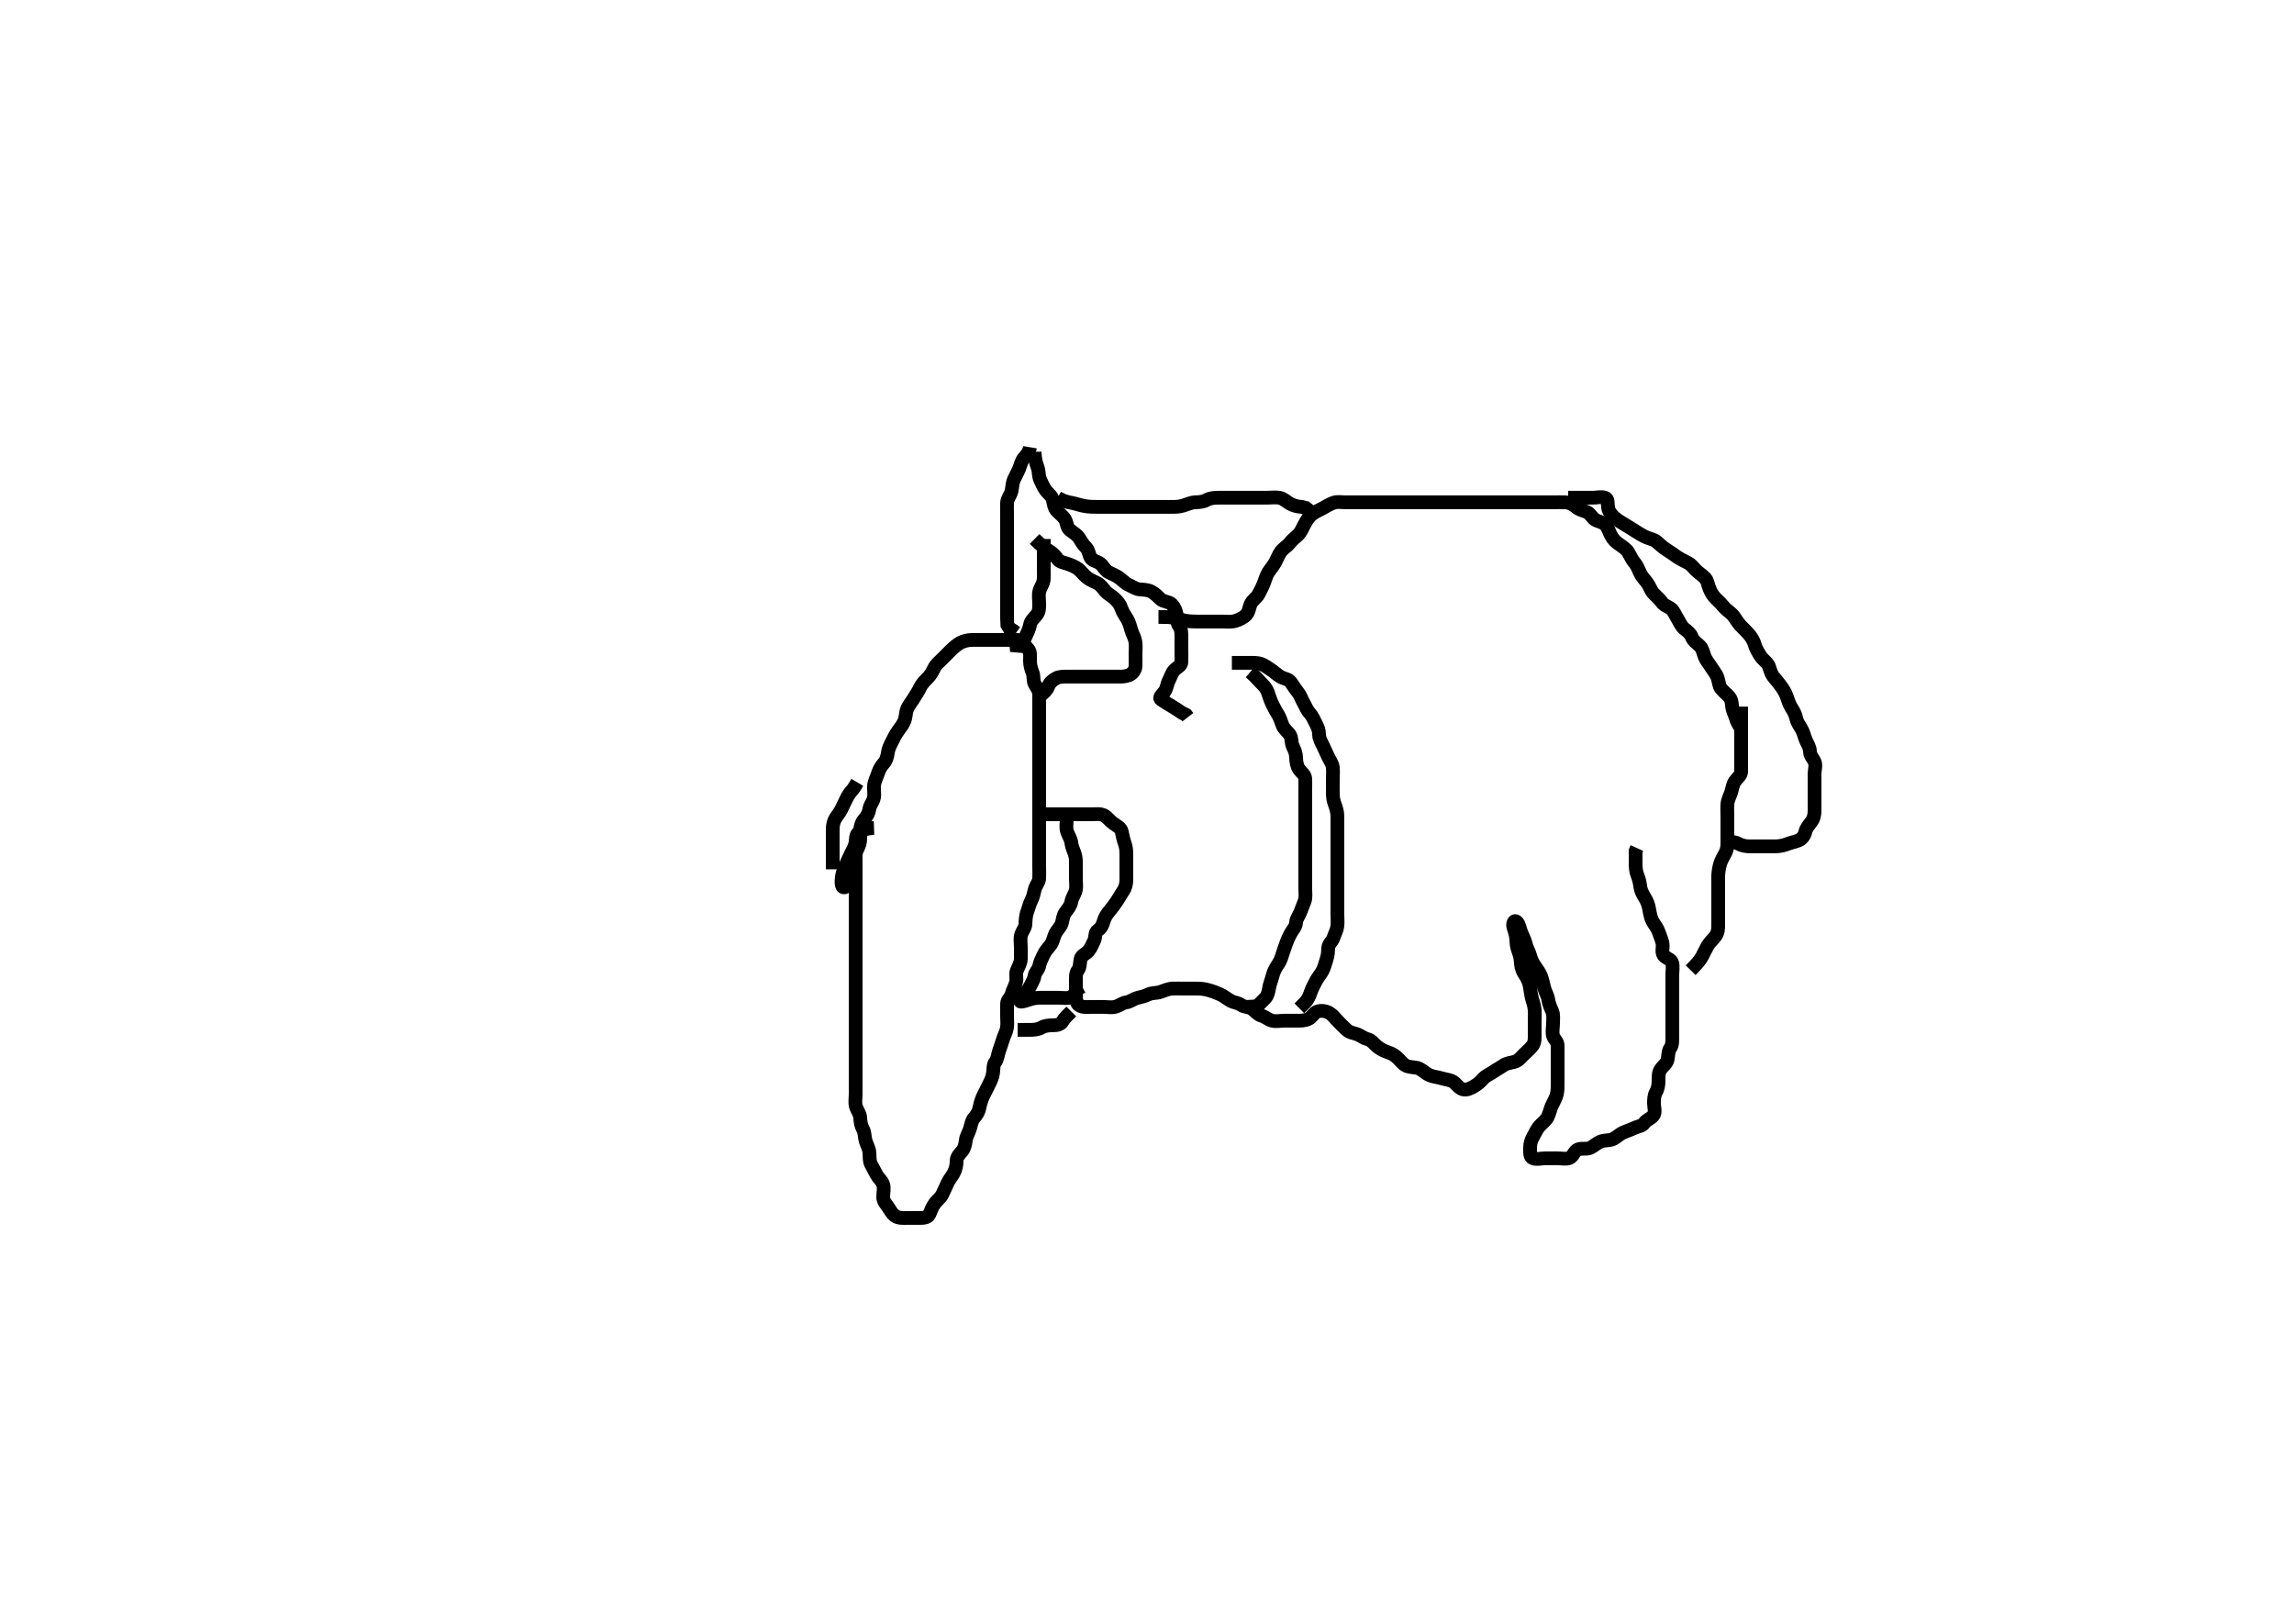 <svg width="500" height="353.982" xmlns="http://www.w3.org/2000/svg" xmlns:svg="http://www.w3.org/2000/svg" xmlns:xlink="http://www.w3.org/1999/xlink">
 <!-- Created with SVG-edit - http://svg-edit.googlecode.com/ -->
 <g display="inline" class="layer">
  <title>Layer 1</title>
  <path t="0,156,171,389,405,422,612,635,667,667,807,824,926,981,1030,1236,1236,1294,1509,1510,1595,1595,1607,1764,1764,1796,1876,1899,1899,1924,1988,2012,2028,2052,2123,2165,2166,2197,2197,2213,2213,2227,2242,2259,2292,2325,2348,2359,2410,2427,2428,2524,2550,2560,2582,2645,2645,2725,2756,2794,2828,2844,2911,3149,3197,3341,3411,3427,3445,3445,3558,3582,3629,3661,3661,3685,3686,3743,3781,3805,3829,3846,3847,3863,3884,3896,4063,4063,4129,4149,4181,4181,4247,4308,4308,4331,4348,4382,4413,4432,4447,4448,4464,4464,4464,4480,4480,4497,4497,4753,4781,4831,4883,4900,4917,4997,4997,5021,5022,5145,5184,5962,5962,5985,6001,6020,6667,6737,6737,6765,6765,6902,7002,7071,7088,7191,7380,7380,7406,7406,8315,8315,8349,8350,8407,8430,8442,8491,8509,8550,8550,8646,8647,8678,8694,8694,8709,8710,8725,8742,8858,8875,8876,8876,8892,8909,8910,8924,8925,8948,8948,9024,9024,9052,9085,9109,9126,9127,9149,9181,9182,9245,9419,9419,9555,9555,9641,9641,9910,9961,10058,10142,10142,10194,10238,10238,10295,10329,10345,10362,10379,10380,10395,10412,10429,10447,10448,10448,10462,10463,10463,10479,10480,10496,10497,10512,10512,10529,10546,10547,10564,10564,10580,10580,10886,10886,10917,10933,10946,10947,10965,10965,10981,10998,10999,11013,11013,11030,11030,11047,11047,11048,11063,11063,11064,11079,11080,11097,11098,11113,11130,11172,11197,11197,11244,11284,11308,11331,11348,11381,11398,11415,11432,11448,11466,11483,11483,11499,11515,11532,11548,11564,11564,11582,11582,11583,11598,11598,11615,11632,11632,11649,11649,11650,11665,11882,11899,11900,11924,12110,12140,12156,12167,12183,12200,12216,12216,12234,12234,12250,12250,12268,12268,12283,12300,12301,12316,12316,12332,12333,12383,12474,12501,12502,12541,12542,12568,12569,12585,12605,12605,12636,12637,12669,12692,12717,12741,12757,12757,12768,12796,12818,12853,12868,12868,12885,12935,13001,13002,13019,13052,13068,13085,13116,13116,13140,13185,13205,13221,13244,13277,13292,13292,13302,13332,13352,13380,13403,13420,13501,13525,13526,13553,13573,13589,13604,13620,13644,13644,13668,13668,13668,13687,13703,13703,13723,13724,13747,13748,13770,13770,13788,13788,13804,13804,13804,13820,13820,13836,13837,13853,13853,14045,14078,14083" d="M226.5,177.491C228.3,177.491 229.2,177.491 230.1,177.491C230.9,177.491 231.8,177.491 232.7,177.491C233.6,177.491 234.5,177.491 235.3,177.491C236.2,177.491 237.1,177.491 238,177.491C238.9,177.491 239.876,177.319 240.7,177.776C241.392,178.16 241.876,178.937 242.667,179.491C243.448,180.039 244.309,180.446 244.497,181.291C244.679,182.108 244.819,182.961 245.147,183.838C245.478,184.722 245.5,185.591 245.5,186.491C245.5,187.291 245.5,188.191 245.5,189.091C245.5,189.991 245.501,190.891 245.5,191.791C245.499,192.691 245.267,193.583 244.796,194.248C244.287,194.966 243.936,195.69 243.4,196.47C242.891,197.211 242.372,197.947 241.853,198.544C241.283,199.197 240.814,199.914 240.557,200.791C240.304,201.655 240.043,202.255 239.301,202.776C238.52,203.327 238.88,204.296 238.443,205.134C238.053,205.882 237.799,206.666 237.215,207.322C236.614,207.997 235.655,208.259 235.511,209.091C235.357,209.978 235.411,210.909 234.925,211.516C234.427,212.141 234.5,213.091 234.5,213.991C234.5,214.891 234.5,215.791 234.5,216.691C234.5,217.591 234.548,218.609 235.111,219.055C235.88,219.665 236.9,219.491 237.804,219.491C238.667,219.491 239.5,219.491 240.478,219.491C241.299,219.491 242.226,219.675 243.1,219.455C243.963,219.238 244.7,218.576 245.5,218.491C246.3,218.406 247.038,217.746 247.9,217.527C248.773,217.305 249.638,217.105 250.3,216.775C251.143,216.355 252.04,216.533 252.984,216.207C253.692,215.963 254.612,215.534 255.5,215.491C256.299,215.453 257.2,215.491 258.1,215.491C259,215.491 259.9,215.49 260.8,215.491C261.703,215.492 262.479,215.545 263.51,215.848C264.293,216.078 264.834,216.252 266.038,216.791C266.663,217.071 267.416,217.685 268.195,218.134C268.951,218.569 269.844,218.558 270.525,219.066C271.166,219.543 272.168,219.414 272.9,219.927C273.69,220.481 274.102,221.153 274.983,221.407C275.77,221.634 276.433,222.267 277.262,222.487C278.123,222.715 279.016,222.491 279.979,222.491C280.8,222.491 281.7,222.491 282.6,222.491C283.5,222.491 284.29,222.518 285.148,222.134C285.97,221.767 286.415,220.729 287.111,220.502C287.956,220.225 288.98,220.34 289.8,220.848C290.608,221.349 291,221.991 291.701,222.692C292.257,223.248 292.965,223.994 293.5,224.47C294.306,225.189 295.166,225.149 295.979,225.512C296.689,225.829 297.232,226.302 298.1,226.527C298.966,226.752 299.567,227.629 300.136,228.091C300.941,228.746 301.661,229.094 302.615,229.407C303.489,229.694 304.103,230.099 304.8,230.791C305.302,231.289 305.915,232.165 306.8,232.434C307.664,232.697 308.681,232.626 309.325,232.927C310.033,233.258 310.789,234.018 311.6,234.37C312.421,234.726 313.267,234.778 314,234.991C315.165,235.33 316.018,235.369 316.7,235.776C317.379,236.183 317.915,237.166 318.8,237.434C319.663,237.695 320.563,237.212 321.2,236.844C322.058,236.348 322.622,235.863 323.2,235.196C323.824,234.478 324.684,234.182 325.385,233.69C326.135,233.165 326.865,232.817 327.743,232.196C328.311,231.793 329.228,231.682 330.1,231.455C330.966,231.23 331.6,230.391 332.1,229.891C332.8,229.191 333.593,228.567 334.064,227.891C334.576,227.158 334.5,226.191 334.5,225.291C334.5,224.391 334.5,223.491 334.5,222.691C334.5,221.791 334.564,220.888 334.489,220.07C334.405,219.148 334.065,218.232 333.925,217.706C333.648,216.663 333.582,215.718 333.416,214.892C333.212,213.879 332.811,213.138 332.301,212.375C331.87,211.73 331.535,210.84 331.501,209.975C331.468,209.117 331.272,208.173 331,207.491C330.611,206.516 330.532,205.738 330.496,204.834C330.465,204.085 330.208,203.095 329.925,202.327C329.577,201.381 329.979,200.379 330.6,200.934C331.115,201.395 331.267,202.506 331.584,203.29C331.896,204.063 332.378,204.982 332.525,205.666C332.731,206.62 333.243,207.367 333.452,208.148C333.702,209.084 334.066,209.895 334.521,210.512C335.013,211.179 335.633,212.166 335.853,212.706C336.166,213.471 336.395,214.694 336.584,215.374C336.853,216.34 337.329,216.983 337.479,217.97C337.617,218.881 337.953,219.598 338.333,220.491C338.654,221.243 338.5,222.191 338.5,223.091C338.5,223.991 338.257,224.926 338.504,225.787C338.725,226.555 339.49,227.012 339.5,227.891C339.511,228.791 339.5,229.691 339.5,230.591C339.5,231.491 339.5,232.291 339.5,233.191C339.5,234.091 339.5,234.991 339.5,235.902C339.5,236.813 339.541,237.72 339.279,238.691C339.112,239.306 338.689,240.086 338.204,241.087C337.93,241.653 337.743,242.667 337.333,243.491C336.979,244.205 336.161,244.796 335.521,245.491C335.056,245.995 334.646,246.897 334.147,247.791C333.733,248.533 333.501,249.291 333.5,250.191C333.499,251.091 333.382,252.204 334.111,252.48C334.942,252.796 335.9,252.491 336.805,252.491C337.667,252.491 338.521,252.491 339.5,252.491C340.289,252.491 341.393,252.723 342.089,252.419C342.962,252.038 343.035,250.937 343.911,250.563C344.751,250.204 345.727,250.603 346.616,250.206C347.312,249.895 347.953,249.226 348.847,248.848C349.717,248.481 350.656,248.678 351.5,248.324C352.216,248.025 352.962,247.247 353.675,246.927C354.59,246.516 355.265,246.345 356.136,245.916C356.956,245.513 357.932,245.497 358.395,244.786C358.818,244.135 359.759,243.882 360.329,243.206C360.929,242.495 360.5,241.391 360.5,240.491C360.5,239.691 360.535,238.779 360.925,238.091C361.389,237.276 361.5,236.391 361.5,235.491C361.5,234.691 361.463,233.729 362.021,232.991C362.608,232.214 363.345,231.725 363.489,230.891C363.643,230.004 363.596,229.075 364.075,228.43C364.519,227.831 364.499,226.974 364.5,225.902C364.501,224.991 364.5,224.091 364.5,223.191C364.5,222.291 364.5,221.391 364.5,220.491C364.5,219.691 364.5,218.791 364.5,217.891C364.5,216.991 364.5,216.091 364.5,215.191C364.5,214.291 364.5,213.391 364.5,212.491C364.5,211.691 364.691,210.763 364.464,209.891C364.241,209.035 363.101,208.956 362.585,208.204C362.085,207.476 362.561,206.455 362.333,205.491C362.142,204.683 361.809,203.968 361.525,203.127C361.24,202.281 360.646,201.637 360.204,200.834C359.808,200.112 359.607,199.088 359.475,198.291C359.308,197.286 359.023,196.486 358.5,195.658C358.14,195.087 357.646,194.161 357.553,193.486C357.417,192.5 357.254,191.645 356.925,190.876C356.558,190.017 356.502,189.087 356.5,188.092C356.498,187.327 356.5,186.376 356.5,185.491L356.785,184.862" id="svg_1" stroke-width="3" stroke="#000" fill="none"/>
  <path t="14871,15045,15073,15074,15074,15093,15093,15133,15133,15157,15197,15197,15224,15224,15245,15269,15292,15308,15323,15341,15358,15373,15373,15391,15408,15408,15424,15424,15424,15440,15440,15457,15475,15492,15507,15525,15540,15540,15590,15608,15709,15748,15764,15780,15780,15796,15796,15809,15809,15825,15842,15859,15876,15942,15972,15972,16003,16025,16042,16059,16059,16076,16076,16076,16092,16092,16116,16116" d="M368.5,211.491C370,209.97 370.615,209.178 371,208.47C371.312,207.896 371.769,206.878 372.2,206.148C372.667,205.356 373.389,204.767 373.889,204.08C374.498,203.245 374.49,202.491 374.5,201.513C374.509,200.693 374.5,199.791 374.5,198.891C374.5,197.991 374.5,197.091 374.5,196.191C374.5,195.291 374.5,194.391 374.5,193.491C374.5,192.691 374.473,191.733 374.504,190.829C374.533,190.028 374.694,189.062 374.936,188.276C375.177,187.492 375.655,186.667 376.064,185.912C376.546,185.024 376.5,184.091 376.5,183.191C376.5,182.291 376.5,181.391 376.5,180.491C376.5,179.691 376.5,178.791 376.5,177.891C376.5,176.991 376.433,176.088 376.501,175.29C376.585,174.314 377,173.693 377.333,172.658C377.583,171.882 377.697,170.957 378.111,170.352C378.685,169.513 379.482,169.056 379.5,168.191C379.519,167.291 379.5,166.391 379.5,165.491C379.5,164.691 379.5,163.791 379.5,162.891C379.5,161.97 379.5,161.006 379.5,160.28C379.5,159.291 379.5,158.47 379.5,157.806C379.5,156.543 379.5,155.752 379.5,154.824L379.5,154.033" id="svg_2" stroke-width="3" stroke="#000" fill="none"/>
  <path t="17512,17812,17845,17931,17965,18044,18044,18064,18064,18084,18113,18147,18188,18188,18188,18212,18244,18564,18599,18616,18616,18635,18635,18647,18665,18681,18682,18699,18715,18732,18747,18748,18772,18797,18816,18844,18845,18868,18910,18933,18949,18949,18967,18996,18996,19021,19066,19066,19084,19084,19100,19117,19117,19133,19182,19205,19206,19251,19251,19251,19277,19277,19317,19318,19334,19334,19372,19372,19405,19405,19429,19429,19452,19476,19500,19501,19531,19549,19549,19572,19604,19604,19637,19668,19669,19766,19865,19865,19865,19900,19917,19934,19977,20019,20019,20035,20035,20052,20069,20069,20150,20169,20185,20251,20285,20317,20336,20357,20403,20437,20484,20484,20503,20503,20520,20552,20569,20585,20586,20620,20637,20661,20684,20703,20719,20739,20786,20787,20803,20828,20828,20852,20869,20887,20916,20937,20938,20963,20979,20996,21028,21052,21072,21088,21108,21109,21132,21156,21156,21172,21188,21204,21204,21227,21227,21237,21256,21277,21293,21308,21340,21364,21372,21372,21395,21411,21421,21438,21438,21455,21476,21476,21491,21504,21521,21522,21539,21564,21588,21607,21621,21622,21638,21639,21654,21671,21691,21739,21739,21774,21789,21806,21822,21840,21855,21872,21872,21890,21890,21906,21906,21932,21963,21964,21980,21980,22022,22022,22044,22068,22101,22125,22141,22141,22190,22191,22244,22244,22244,22268,22269,22291,22291,22307,22307,22324,22324,22342,22342,22357,22380,22456,22456,22491,22492,22508,22525,22559,22596,22625,22625,22653,22653,22675,22692,22716,22716,22805,22908,22909,22958,22958,23057,23092,23116,23117,23126,23213,23214,23338,23380,23421,23453,23453,23477,23509,23532,23548,23651,23678,23694,23710,23755,23780,23803,23854,23854,23877,23917,23941,23973,23974,23997,23997,24011,24029,24062,24080,24081,24096,24125,24146,24171,24211,24211,24228,24228,24244,24262,24277,24278,24295,24311,24329,24329,24345,24362,24379,24396,24412,24445,24463,24485,24485,24517,24545,24561,24580,24596,24613,24646,24646,24682,24682,24746,24774,24797,24820,24846,24863,24864,24881,24882,24914,24930,24948,24965,24980,25012,25012,25064,25064,25099,25116,25117,25132,25149,25182,25205,25206,25236,25247,25264,25284,25325,25349,25350,25373,25398,25437" d="M190.5,180.491C188.8,180.548 187.969,180.941 187.204,181.438C186.505,181.894 186.592,182.821 186.464,183.666C186.319,184.627 185.822,185.305 185.475,186.091C185.113,186.909 184.642,187.709 184.333,188.658C184.115,189.331 183.655,189.982 183.511,191.08C183.392,191.983 183.267,193.475 184,193.429C184.789,193.378 184.538,191.875 184.784,191.092C185.03,190.311 185.367,189.371 185.5,188.391C185.623,187.484 186.255,186.952 186.479,185.991C186.683,185.114 186.942,184.379 187.333,183.491C187.623,182.834 187.495,181.891 187.5,180.991C187.505,180.091 187.847,179.181 188.301,178.691C188.964,177.977 189.364,177.183 189.501,176.291C189.642,175.375 190.31,174.835 190.489,173.855C190.642,173.021 190.424,172.14 190.505,171.244C190.588,170.314 191.056,169.511 191.333,168.658C191.575,167.916 191.944,167.099 192.6,166.391C193.15,165.798 193.392,164.984 193.511,164.08C193.633,163.154 194.015,162.468 194.5,161.491C194.797,160.894 195.164,160.124 195.8,159.244C196.274,158.588 196.859,157.86 197.143,157.087C197.498,156.119 197.379,155.274 197.785,154.375C198.099,153.681 198.686,152.999 199.1,152.316C199.679,151.364 200.11,150.781 200.525,149.891C200.906,149.076 201.601,148.392 202.1,147.891C202.797,147.192 203.225,146.449 203.584,145.691C203.995,144.826 204.7,144.291 205.3,143.691C206,142.991 206.599,142.39 207.2,141.791C207.803,141.19 208.649,140.46 209.325,140.102C210,139.745 210.979,139.502 211.9,139.491C212.8,139.481 213.7,139.491 214.6,139.491C215.385,139.491 216.325,139.491 217.016,139.491C218,139.491 218.984,139.491 219.847,139.491C220.743,139.491 221.805,139.305 222.416,139.775C223.096,140.298 223.656,140.932 224.147,141.544C224.666,142.188 224.49,143.191 224.5,144.091C224.51,145.012 224.735,145.807 225.075,146.666C225.391,147.465 225.106,148.421 225.585,149.206C226.076,150.009 226.5,150.591 226.5,151.491C226.5,152.291 226.5,153.191 226.5,154.091C226.5,154.991 226.5,155.891 226.5,156.791C226.5,157.691 226.5,158.591 226.5,159.491C226.5,160.291 226.5,161.127 226.5,162.144C226.5,162.838 226.5,163.855 226.5,164.791C226.5,165.691 226.5,166.591 226.5,167.491C226.5,168.291 226.5,169.191 226.5,170.091C226.5,170.991 226.5,171.891 226.5,172.791C226.5,173.691 226.5,174.591 226.5,175.491C226.5,176.291 226.5,177.127 226.5,178.144C226.5,178.838 226.5,179.855 226.5,180.796C226.5,181.658 226.5,182.491 226.5,183.47C226.5,184.29 226.5,185.191 226.5,186.091C226.5,186.991 226.5,187.891 226.5,188.791C226.5,189.691 226.548,190.592 226.5,191.491C226.457,192.295 225.798,192.913 225.536,193.891C225.329,194.665 225.183,195.533 224.784,196.291C224.369,197.08 224.198,197.968 223.925,198.666C223.561,199.597 223.548,200.592 223.5,201.491C223.457,202.295 222.814,202.914 222.557,203.791C222.304,204.657 222.5,205.591 222.5,206.491C222.5,207.376 222.507,208.317 222.5,209.007C222.49,209.97 221.957,210.694 221.622,211.591C221.303,212.442 221.696,213.326 221.443,214.191C221.186,215.069 220.723,215.818 220.499,216.69C220.293,217.491 219.518,217.937 219.5,218.813C219.482,219.702 219.5,220.691 219.5,221.47C219.5,222.47 219.615,223.198 219.464,224.127C219.322,224.999 218.862,225.645 218.584,226.607C218.366,227.362 218.029,228.299 217.784,229.007C217.458,229.951 217.421,230.917 216.925,231.516C216.45,232.092 216.553,233.155 216.443,233.896C216.292,234.906 215.988,235.495 215.5,236.491C215.107,237.294 214.787,237.885 214.301,238.891C214.013,239.488 213.669,240.491 213.525,241.28C213.336,242.325 212.95,242.944 212.301,243.692C211.835,244.23 211.649,245.165 211.416,246.007C211.172,246.888 210.591,247.692 210.5,248.591C210.42,249.377 210.174,250.386 209.699,250.922C209.061,251.64 208.512,252.196 208.5,253.091C208.487,254.012 208.328,254.837 207.889,255.666C207.449,256.497 206.907,257.066 206.525,257.891C206.116,258.777 205.766,259.529 205.416,260.291C205.071,261.041 204.258,261.658 203.8,262.248C203.141,263.098 202.946,263.874 202.553,264.729C202.212,265.472 201.179,265.491 200.325,265.491C199.385,265.491 198.5,265.491 197.7,265.491C196.8,265.491 195.832,265.569 195.1,265.055C194.31,264.501 194.01,263.701 193.5,263.012C192.985,262.317 192.502,261.787 192.5,260.891C192.498,259.991 192.768,259.049 192.495,258.196C192.234,257.375 191.506,256.864 191.075,256.091C190.617,255.272 190.258,254.537 189.853,253.791C189.439,253.03 189.582,252.087 189.495,251.187C189.412,250.313 188.917,249.52 188.667,248.658C188.422,247.815 188.512,246.866 188.075,246.091C187.665,245.365 187.525,244.491 187.5,243.691C187.471,242.79 186.814,242.069 186.557,241.191C186.304,240.324 186.5,239.324 186.5,238.491C186.5,237.658 186.5,236.796 186.5,235.891C186.5,234.97 186.5,234.007 186.5,233.316C186.5,232.248 186.5,231.391 186.5,230.491C186.5,229.691 186.5,228.791 186.5,227.891C186.5,226.991 186.5,226.091 186.5,225.191C186.5,224.291 186.5,223.391 186.5,222.491C186.5,221.691 186.5,220.791 186.5,219.891C186.5,218.991 186.5,218.091 186.5,217.191C186.5,216.29 186.5,215.324 186.5,214.491C186.5,213.658 186.5,212.796 186.5,211.891C186.5,210.991 186.5,210.091 186.5,209.191C186.5,208.29 186.5,207.324 186.5,206.491C186.5,205.658 186.5,204.796 186.5,203.891C186.5,202.991 186.5,202.091 186.5,201.191C186.5,200.29 186.5,199.324 186.5,198.491C186.5,197.658 186.5,196.796 186.5,195.855C186.5,195.007 186.5,194.144 186.5,193.248C186.5,192.291 186.5,191.391 186.5,190.491C186.5,189.691 186.5,188.791 186.5,187.891C186.5,186.991 186.405,186.047 186.784,185.291C187.22,184.424 187.499,183.691 187.5,182.791L187.5,181.891L187.5,180.991" id="svg_3" stroke-width="3" stroke="#000" fill="none"/>
  <path t="29348,29575,29575,29613,29736,29760,29775,29842,29892,29927,30037,30037,30093,30093,30141,30159,30159,30176,30211,30307,30307,30438,30460,30486" d="M181.5,189.491C181.5,188.491 181.5,187.691 181.5,186.791C181.5,185.891 181.5,184.991 181.5,184.091C181.5,183.191 181.5,182.291 181.5,181.391C181.5,180.491 181.495,179.711 181.857,178.838C182.155,178.121 182.92,177.323 183.333,176.491C183.659,175.834 184.061,175.023 184.447,174.191C184.852,173.319 185.301,172.691 185.889,172.091L186.416,171.292L186.862,170.544" id="svg_4" stroke-width="3" stroke="#000" fill="none"/>
  <path t="33834,33971,33971,33987,34011,34011,34035,34035,34067,34067,34085,34085,34101,34123,34164,34186,34219,34220,34236,34252,34269,34285,34302,34320,34336,34353,34353,34370,34387,34403,34420,34420,34437,34453,34470,34470,34487,34508,34541,34553,34571,34587,34604,34620,34620,34671,34716,34738,34753" d="M224.5,97.491C224.333,98.491 223.846,99.052 223.204,99.791C222.626,100.458 222.496,101.266 222.143,102.148C221.837,102.913 221.372,103.678 221.021,104.47C220.585,105.454 220.662,106.314 220.464,107.091C220.244,107.953 219.543,108.688 219.5,109.591C219.457,110.49 219.5,111.291 219.5,112.191C219.5,113.091 219.5,113.991 219.5,114.891C219.5,115.791 219.5,116.691 219.5,117.591C219.5,118.491 219.5,119.291 219.5,120.191C219.5,121.091 219.5,122.012 219.5,122.975C219.5,123.666 219.5,124.734 219.5,125.591C219.5,126.491 219.5,127.291 219.5,128.191C219.5,129.091 219.5,129.991 219.5,130.891C219.5,131.791 219.5,132.691 219.5,133.591C219.5,134.491 219.5,135.291 219.557,136.191L220.021,136.97L220.796,137.438L221.464,137.927" id="svg_5" stroke-width="3" stroke="#000" fill="none"/>
  <path t="36099,36227,36259,36259,36275,36290,36307,36307,36324,36344,36366,36367,36408,36427,36459,36459,36491,36531,36531,36547,36547,36563,36587,36603,36603,36619,36627,36675,36699,36708,36724,36725,36740,36757,36774,36791,36811,36811,36843,36857,36874,36874,36907,36924,36941,36979,36979,36991,37008,37024,37041,37058,37058,37126,37179,37241,37241,37309,37339,37371,37454,37476,37499,37523,37543,37563,37595,37595,37619,37627,37627,37659,37711,37743,37763,37763,37811,37861,37861,39264,39332,39347,39371,39415,39415,39415,39497,39523,39531,39531" d="M225.5,98.491C225.557,100.248 225.882,101.132 226.147,101.838C226.479,102.721 226.336,103.748 226.721,104.591C227.027,105.26 227.418,106.156 227.936,106.891C228.411,107.564 229.25,108.027 229.479,108.991C229.688,109.867 229.763,110.711 230.301,111.291C230.974,112.017 231.727,112.504 232.143,113.248C232.602,114.07 232.513,115.003 233.204,115.539C233.936,116.106 234.804,116.615 235.215,117.291C235.686,118.067 236.062,118.698 236.721,119.37C237.328,119.988 237.291,120.771 237.721,121.591C238.059,122.234 239.222,122.338 239.889,122.927C240.584,123.54 240.831,124.305 241.6,124.712C242.358,125.114 243.166,125.407 243.9,125.927C244.687,126.485 245.199,127.136 246,127.491C246.799,127.846 247.594,128.43 248.5,128.491C249.298,128.545 250.201,128.546 251,128.991C251.797,129.436 252.36,130.034 252.943,130.591C253.576,131.196 254.798,131.128 255.379,131.713C256.043,132.382 256.31,133.145 256.489,134.091C256.657,134.975 256.511,135.88 257,136.491C257.489,137.102 257.5,137.991 257.5,138.891C257.5,139.791 257.5,140.691 257.5,141.591C257.5,142.376 257.536,143.317 257.5,144.324C257.471,145.131 256.66,145.371 256.021,146.012C255.379,146.656 255.131,147.639 254.784,148.291C254.365,149.078 254.343,150.055 253.796,150.781C253.228,151.535 252.476,152.073 253.111,152.516C253.848,153.032 254.663,153.498 255.325,153.891C256.012,154.298 256.864,154.88 257.6,155.37L258.5,155.824L258.9,156.342" id="svg_6" stroke-width="3" stroke="#000" fill="none"/>
  <path t="40839,40918,40918,40934,40934,40934,40951,40951,40984,40984,41001,41018,41035,41035,41051,41051,41068,41084,41084,41101,41139,41179,41187,41187,41203,41252,41268,41269,41285,41302,41319,41319,41335,41335,41352,41352,41369,41386,41386,41403,41403,41419,41419,41419,41435,41436,41452,41453,41469,41486,41515,41515,41531,41531,41547,41563,41579,41595,41603,41620,41637,41637,41653,41654,41670,41692,41692,41704,41720,41737,41753,41771,41787,41787,41804,41804,41820,41820,41837,41837,41854,41871,41871,41871,41921,41937,41979,41987,42019,42265,42299,42307,42308" d="M272.5,146.491C273.667,147.491 274.151,148.123 274.821,148.813C275.318,149.324 275.925,149.834 276.331,150.89C276.613,151.625 276.857,152.565 277.216,153.29C277.643,154.152 277.977,154.873 278.5,155.658C278.924,156.295 279.251,157.35 279.525,158.08C279.844,158.931 280.708,159.508 281.143,160.191C281.609,160.923 281.405,161.936 281.784,162.691C282.22,163.558 282.488,164.291 282.5,165.191C282.511,166.012 282.697,167.025 283.111,167.63C283.685,168.469 284.471,168.852 284.5,169.813C284.521,170.512 284.5,171.491 284.5,172.28C284.5,173.324 284.5,174.187 284.5,175.012C284.5,175.976 284.5,176.702 284.5,177.691C284.5,178.512 284.5,179.658 284.5,180.439C284.5,181.23 284.5,182.158 284.5,183.106C284.5,183.975 284.5,184.838 284.5,185.734C284.5,186.692 284.5,187.658 284.5,188.316C284.5,189.324 284.5,190.187 284.5,191.091C284.5,191.991 284.5,192.891 284.5,193.791C284.5,194.691 284.67,195.64 284.333,196.491C284.055,197.194 283.755,198.022 283.447,198.781C283.101,199.636 282.531,200.352 282.501,201.008C282.455,202.044 281.811,202.59 281.416,203.292C280.956,204.109 280.582,204.919 280.279,205.812C280.043,206.507 279.662,207.48 279.447,208.244C279.191,209.159 278.824,209.857 278.301,210.606C277.811,211.308 277.5,212.169 277.279,213.034C277.096,213.748 276.749,214.465 276.557,215.677C276.43,216.483 276.182,217.238 275.584,217.775C274.946,218.349 274.5,218.991 273.853,219.372L273.536,218.619L273.501,217.888" id="svg_7" stroke-width="3" stroke="#000" fill="none"/>
  <path t="43116,43173,43224,43224,43224,43290,43306,43306,43323,43323,43340,43371,43403,43419,43419,43435,43443,43443,43539,43557,43579,43579,43619,43658,43691,43692,43708,43739,43763,43763,43787,43804,43843,43858,43874,43874,43891,43939,43963,43963,43975,43992,44074,44092,44114,44159,44176,44176,44212,44212,44228,44242,44259,44275,44342,44342,44363,44363,44387,44410,44427,44443,44459,44476,44493,44493,44516,44531,44544,44563,44579,44611,44628,44651,44651,44667,44683,44694,44710,44727,44727,44744,44744,44778,44794,44795,44795,44811,44811,44828,44844,44845,44942,44942,44978,44978,44995,44995,45019,45311,45311,45356" d="M268.5,144.491C270.172,144.491 271.268,144.491 272,144.491C272.732,144.491 273.865,144.403 274.821,144.713C275.527,144.941 276.306,145.53 276.979,145.97C277.767,146.486 278.351,147.074 279.042,147.491C279.883,147.999 280.79,147.961 281.331,148.691C281.915,149.48 282.264,150.137 282.889,150.891C283.434,151.549 283.715,152.461 284.075,153.091C284.569,153.955 284.853,154.795 285.5,155.491C286.06,156.094 286.384,156.932 286.784,157.691C287.237,158.55 287.487,159.191 287.5,160.091C287.513,160.991 287.966,161.727 288.379,162.591C288.786,163.444 289.087,164.086 289.5,164.991C289.863,165.786 290.415,166.479 290.499,167.291C290.591,168.186 290.5,169.091 290.5,169.991C290.5,170.891 290.5,171.791 290.5,172.691C290.5,173.591 290.561,174.386 290.925,175.316C291.198,176.014 291.49,176.97 291.5,177.891C291.51,178.791 291.5,179.691 291.5,180.591C291.5,181.376 291.5,182.316 291.5,183.007C291.5,184.08 291.5,184.991 291.5,185.891C291.5,186.791 291.5,187.691 291.5,188.591C291.5,189.491 291.5,190.291 291.5,191.191C291.5,192.091 291.5,192.991 291.5,193.891C291.5,194.791 291.5,195.691 291.5,196.591C291.5,197.491 291.5,198.291 291.5,199.191C291.5,200.091 291.598,200.998 291.489,201.902C291.378,202.83 290.952,203.474 290.621,204.469C290.381,205.194 289.568,205.708 289.5,206.658C289.452,207.326 289.47,208.109 289.147,209.087C288.895,209.849 288.643,210.909 288.215,211.692C287.88,212.303 287.192,213.144 286.9,213.702C286.386,214.684 285.959,215.447 285.667,216.324C285.386,217.169 285.064,217.891 284.4,218.591L283.8,219.191L283.2,219.787" id="svg_8" stroke-width="3" stroke="#000" fill="none"/>
  <path t="47346,47508,47508,47534,47551,47587,47612,47652,47653,47653,47684,47732,47752,47768,47784,47784,47801,47818,47818,47836,47851,47869,47869,47885,47885,47901,47925,47925,47957,48003,48003,48018,48018,48037,48054,48054,48071,48089,48103,48119,48141,48154,48179,48204,48204,48222,48237,48253,48253,48631,48654,48672,48672,48672,48799,48799,48828,48844,48861,48876,48893,48905,48940,48956,48956,48971,48989,49116" d="M232.5,178.491C232.5,179.491 232.304,180.326 232.557,181.191C232.814,182.069 233.396,182.795 233.501,183.692C233.616,184.665 233.978,185.297 234.216,186.007C234.568,187.057 234.5,187.891 234.5,188.791C234.5,189.691 234.5,190.591 234.5,191.376C234.5,192.316 234.65,193.347 234.464,194.08C234.244,194.952 233.639,195.698 233.5,196.591C233.376,197.385 232.774,198.127 232.351,198.666C231.634,199.578 231.671,200.529 231.415,201.291C231.146,202.089 230.363,202.793 230.021,203.491C229.622,204.304 229.54,205.249 228.979,205.991C228.476,206.656 227.885,207.203 227.475,208.091C227.1,208.903 226.667,209.703 226.5,210.591C226.35,211.387 225.629,211.856 225.499,212.691C225.356,213.607 224.887,214.206 224.475,215.091C224.095,215.906 223.399,216.59 222.9,217.091C222.208,217.786 222.003,218.5 222.833,218.324C223.766,218.127 224.481,217.785 225.357,217.613C226.287,217.429 227.2,217.491 228.1,217.491C229,217.491 229.9,217.491 230.8,217.491C231.7,217.491 232.666,217.702 233.5,217.324C234.154,217.029 234.5,216.012 235.021,215.491L235.889,215.055" id="svg_9" stroke-width="3" stroke="#000" fill="none"/>
  <path t="52922,53067,53098,53116,53116,53116,53132,53132,53132,53149,53150,53150,53165,53166,53230,53251,53251,53275,53313,53313,53332,53355,53355,53364,53364,53396,53428,53449,53450,53466,53531,53565,53565,53954,53954,53988,53989,53989,54002,54002,54017,54035,54035,54052,54052,54052,54067,54067,54067,54092,54092,54092,54181,54227,54228,54235,54283,54300,54317,54317,54384,54417,54444,54483,54501,54522,54538,54578,54579,54594,54611,54627,54642,54651,54667,54734,54755,54755,54768,54768,54784,54801,54801,54818,54818,54818,54834,54834,54980,55018,55035,55035,55052,55052,55052,55134,55134,55152,55218,55332,55353,55371,55385,55385,55385,55402,55403,55419,55420,55420,55533,55579,55682,55682,55704,55704,55721,55739,55739,55754,55754,55772,55772,55820,55837,55859,55920,55938,55954,55955,55971,55971,55987,55987,56005,56005,56020,56021,56059,56071,56153,56172,56189,56189,56205,56222,56238,56239,56239,56272,56272,56293,56306,56321,56322,56339,56355,56355,56405,56405,56438,56455,56471,56471,56488,56504,56504,56523,56523,56571,56622,56623,56623,56673,56716,56717,56740,56741,56758,56901,56901,56939,56957,56979,56979,57019,57019,57044,57059" d="M252.5,134.491C254.3,134.491 255.178,134.5 256.043,134.712C256.778,134.893 257.602,135.176 258.5,135.324C259.39,135.472 260.264,135.486 261.333,135.491C262.043,135.495 262.896,135.491 263.899,135.491C264.843,135.491 265.743,135.491 266.701,135.491C267.385,135.491 268.364,135.641 269.333,135.324C270.024,135.099 270.933,134.709 271.6,134.048C272.222,133.432 272.244,132.467 272.584,131.692C272.969,130.814 273.855,130.394 274.333,129.491C274.677,128.843 275.107,128.042 275.447,127.187C275.776,126.36 275.974,125.462 276.5,124.658C276.868,124.094 277.519,123.336 277.9,122.655C278.322,121.902 278.715,120.844 279.2,120.205C279.718,119.525 280.588,119.039 281.021,118.47C281.649,117.644 282.365,117.15 282.847,116.681C283.541,116.007 283.851,115.218 284.253,114.439C284.79,113.396 285.279,112.7 285.847,112.21C286.562,111.594 287.458,111.257 288.2,110.844C288.964,110.418 289.703,109.948 290.6,109.613C291.451,109.295 292.3,109.491 293.2,109.491C294.1,109.491 295,109.491 295.9,109.491C296.8,109.491 297.7,109.491 298.6,109.491C299.5,109.491 300.3,109.491 301.2,109.491C302.1,109.491 303,109.491 303.9,109.491C304.8,109.491 305.7,109.491 306.6,109.491C307.5,109.491 308.257,109.491 309.153,109.491C310.016,109.491 311,109.491 311.822,109.491C312.747,109.491 313.667,109.491 314.448,109.491C315.239,109.491 316.357,109.491 317.191,109.491C318.1,109.491 319.021,109.491 319.822,109.491C320.747,109.491 321.667,109.491 322.448,109.491C323.239,109.491 324.357,109.491 325.191,109.491C326.1,109.491 327,109.491 327.9,109.491C328.8,109.491 329.701,109.491 330.667,109.491C331.336,109.491 332.101,109.491 333.104,109.491C333.957,109.491 334.921,109.491 335.715,109.491C336.49,109.491 337.686,109.491 338.6,109.491C339.5,109.491 340.258,109.452 341.153,109.496C342.019,109.538 342.857,109.935 343.6,110.591C344.131,111.06 345.026,111.274 345.847,111.601C346.678,111.932 347.031,113.043 347.9,113.419C348.725,113.776 349.492,113.901 350,114.491C350.544,115.122 350.744,115.996 351.111,116.666C351.643,117.64 352.117,118.108 352.984,118.692C353.661,119.149 354.529,119.778 354.853,120.316C355.429,121.273 355.685,121.978 356.216,122.575C356.752,123.178 357.112,124.073 357.475,124.891C357.822,125.676 358.389,126.216 358.979,126.991C359.544,127.734 359.808,128.679 360.361,129.316C360.831,129.857 361.7,130.538 362.138,131.187C362.679,131.987 363.357,132.095 364.167,132.658C364.79,133.091 365.141,134.106 365.6,134.812C366.029,135.473 366.373,136.453 367.1,137.044C367.794,137.609 368.436,138.054 368.721,138.812C369.041,139.66 369.816,140.173 370.5,140.824C371.107,141.402 371.253,142.349 371.525,143.08C371.846,143.941 372.507,144.654 372.9,145.316C373.307,146.003 374.018,146.806 374.333,147.658C374.628,148.455 374.662,149.512 375.111,150.08C375.724,150.857 376.572,151.431 376.979,151.991C377.581,152.818 377.404,153.714 377.667,154.658C377.857,155.339 378.333,156.324 378.525,157.08L378.925,157.891L379.415,158.691" id="svg_10" stroke-width="3" stroke="#000" fill="none"/>
  <path t="58423,58526,58544,58561,58562,58562,58577,58577,58577,58594,58594,58594,58675,58675,58693,58710,58711,58726,58726,58743,58760,58778,58794,58811,58811,58827,58827,58827,58844,58844,58861,58861,58906,58915,58915,58928,58944,58961,59045,59062,59079,59079,59096,59112,59112,59129,59129,59145,59162,59178,59179,59195,59276,59276,59296,59315,59315,59331,59331,59395,59445,59464,59464,59552" d="M230.5,108.491C232.2,109.487 233.178,109.5 234.043,109.712C234.778,109.893 235.602,110.176 236.5,110.324C237.39,110.472 238.264,110.486 239.333,110.491C240.043,110.495 240.895,110.491 241.899,110.491C242.664,110.491 243.747,110.491 244.667,110.491C245.5,110.491 246.478,110.491 247.196,110.491C248.1,110.491 249,110.491 249.9,110.491C250.804,110.491 251.821,110.491 252.521,110.491C253.5,110.491 254.3,110.493 255.1,110.491C256.1,110.489 256.918,110.503 257.899,110.207C258.682,109.971 259.612,109.534 260.5,109.491C261.299,109.453 262.2,109.434 263,108.991C263.8,108.548 264.7,108.491 265.6,108.491C266.5,108.491 267.3,108.491 268.136,108.491C269.157,108.491 269.905,108.491 270.899,108.491C271.664,108.491 272.615,108.491 273.6,108.491C274.5,108.491 275.3,108.491 276.136,108.491C277.153,108.491 277.861,108.336 278.864,108.502C279.733,108.645 280.36,109.335 281.153,109.787C281.827,110.171 282.743,110.434 283.7,110.492L284.6,110.713L285.2,111.196L285.889,111.891" id="svg_11" stroke-width="3" stroke="#000" fill="none"/>
  <path t="67207,67364,67415,67433,67449,67531,67548,67548,67614,67659,67682,67699,67781,67815,67882,67882,67916,67916,67932,67932,68068,68084,68084,68117,68117,68139,68184,68184,68201,68217,68234,68251,68268,68286,68351,68388,68389,68465,68508,68518,68548,68567,68648,68692,68708,68733,68733,68816,68816,68852,68868,68869,68965,68965,68985,68986,69004,69004,69020,69021,69021,69103,69103,69103,69119,69120,69137,69137,69152,69153,69302,69336,69336,69336,69354,69354,69354,69354,69370,69370,69452,69452,69471,69488,69488,69488,69505,69505,69521,69592,69621,69621,69638,69638,69661,69675,69704,69720,69720,69720,69770,69770,69788,69788,69805,69806,69821,69821,69934,69955,69956,69971,69971,69987,69987,69988,69988,70005,70005,70021,70021,70021,70038,70038,70092,70109,70122,70266,70266,70290,70388,70435,70461,70476,70477,70505" d="M375.5,183.491C377.2,183.491 378.12,183.489 378.9,183.916C379.723,184.367 380.6,184.491 381.5,184.491C382.3,184.491 383.2,184.491 384.1,184.491C385,184.491 385.9,184.492 386.8,184.491C387.701,184.49 388.668,184.328 389.325,184.066C390.335,183.663 391.029,183.577 391.983,183.206C392.665,182.94 393.336,182.183 393.503,181.29C393.632,180.597 394.239,179.866 394.795,179.144C395.365,178.403 395.5,177.491 395.5,176.691C395.5,175.791 395.5,174.891 395.5,173.991C395.5,173.091 395.5,172.191 395.5,171.291C395.5,170.391 395.5,169.491 395.5,168.691C395.5,167.791 395.898,166.789 395.464,165.927C395.112,165.228 394.519,164.69 394.5,163.791C394.481,162.891 393.958,162.154 393.621,161.391C393.294,160.648 393.103,159.644 392.699,158.975C392.16,158.084 391.659,157.326 391.525,156.666C391.322,155.66 390.936,155.02 390.4,154.17C389.986,153.512 389.671,152.497 389.439,151.83C389.123,150.923 388.641,150.221 388.279,149.706C387.527,148.638 386.888,147.965 386.542,147.512C385.787,146.525 385.827,145.597 385.333,144.824C384.959,144.24 384.217,143.771 383.7,142.974C383.22,142.234 382.688,141.319 382.504,140.644C382.272,139.797 381.863,139.048 381.213,138.276C380.758,137.736 380.244,137.282 379.314,136.301C378.796,135.755 378.363,134.965 377.9,134.352C377.275,133.526 376.319,133.004 375.847,132.433C375.308,131.781 374.612,131.058 374.042,130.533C373.406,129.947 372.946,129.157 372.584,128.29C372.313,127.64 372.18,126.591 371.699,126.06C370.998,125.287 370.274,124.948 369.621,124.27C368.996,123.62 368.635,123.079 367.897,122.691C366.913,122.174 366.133,121.826 365.384,121.291C364.725,120.821 364.007,120.306 363.325,119.891C362.373,119.312 361.859,118.731 361.1,118.102C360.442,117.557 359.597,117.453 358.838,117.129C358.016,116.778 357.077,116.172 356.547,115.838C355.723,115.32 355.189,114.967 354.185,114.375C353.524,113.986 352.479,113.349 351.909,112.838C351.351,112.339 350.625,111.538 350.503,110.692C350.373,109.8 350.562,108.728 349.853,108.502C348.895,108.195 348.153,108.491 347.136,108.491C346.2,108.491 345.3,108.491 344.4,108.491L343.5,108.491L342.7,108.491L341.8,108.491" id="svg_12" stroke-width="3" stroke="#000" fill="none"/>
  <path t="92163,92257,92274,92290,92290,92290,92308,92308,92325,92326,92341,92341,92424,92444,92476,92493,92509,92510,92549,92559,92560,92577,92592,92612,92626,92642,92643,92918,92923,92923" d="M227.5,117.491C227.5,119.291 227.5,120.163 227.5,121.034C227.5,121.752 227.5,122.543 227.5,123.806C227.5,124.47 227.553,125.494 227.489,126.28C227.404,127.333 226.794,127.893 226.536,128.891C226.31,129.763 226.5,130.691 226.5,131.591C226.5,132.491 226.537,133.254 225.979,133.991C225.392,134.768 224.667,135.263 224.505,136.191C224.349,137.079 223.978,137.837 223.621,138.591C223.217,139.445 222.889,140.091 222.204,140.778L221.557,140.724L221.501,139.972" id="svg_15" stroke-width="3" stroke="#000" fill="none"/>
  <path t="93582,93652,93684,93685,93710,93710,93717,93747,93764,93764,93764,93778,93779,93804,93804,93814,93830,93878,93878,93900,93912,93929,93945,93962,94030,94126,94126,94146,94180,94180,94229,94229,94246,94246,94500,94500,94516,94579,94598,94613,94636,94637,94712,94747,94764,94765,94782,94797,94814,94830,94830,94847,94864,94965,94998,95028,95028,95028,95049,95050,95182,95229,95248,95290,95308,95332,95332,95348,95365,95714,95714" d="M225.5,117.491C227.021,118.991 227.823,119.588 228.5,119.991C229.335,120.488 229.922,121.015 230.447,121.787C230.925,122.489 231.839,122.64 232.505,122.848C233.256,123.082 234.393,123.542 234.958,123.991C235.757,124.626 236.136,125.263 236.9,125.88C237.645,126.483 238.458,126.726 239.2,127.138C240.024,127.596 240.352,128.222 240.936,128.88C241.551,129.574 242.37,129.912 242.936,130.476C243.617,131.154 244.104,131.662 244.416,132.606C244.705,133.48 245.162,134.093 245.699,134.975C246.105,135.643 246.37,136.619 246.584,137.375C246.806,138.159 247.322,138.983 247.464,139.855C247.615,140.78 247.5,141.691 247.5,142.591C247.5,143.491 247.536,144.292 247.5,145.191C247.464,146.093 246.82,146.849 246.148,147.134C245.171,147.549 244.3,147.491 243.4,147.491C242.5,147.491 241.7,147.491 240.8,147.491C239.9,147.491 239,147.491 238.079,147.491C237.167,147.491 236.249,147.491 235.505,147.491C234.471,147.491 233.703,147.491 232.8,147.491C231.9,147.491 230.965,147.438 230.2,147.844C229.354,148.292 228.762,148.853 228.475,149.64C228.171,150.472 227.5,150.991 226.853,151.544L226.501,152.292" id="svg_16" stroke-width="3" stroke="#000" fill="none"/>
  <path t="99239,99452,99483,99536,99797,100017,100044,100044,100060,100321,100365,100387,100419,100436,100437,100462" d="M233.5,220.491C232.796,221.196 232.04,221.847 231.621,222.591C231.204,223.332 230.4,223.491 229.5,223.491C228.7,223.491 227.8,223.548 227,223.991C226.2,224.434 225.3,224.491 224.4,224.491L223.5,224.491L222.7,224.491L221.8,224.491" id="svg_17" stroke-width="3" stroke="#000" fill="none"/>
 </g>
</svg>